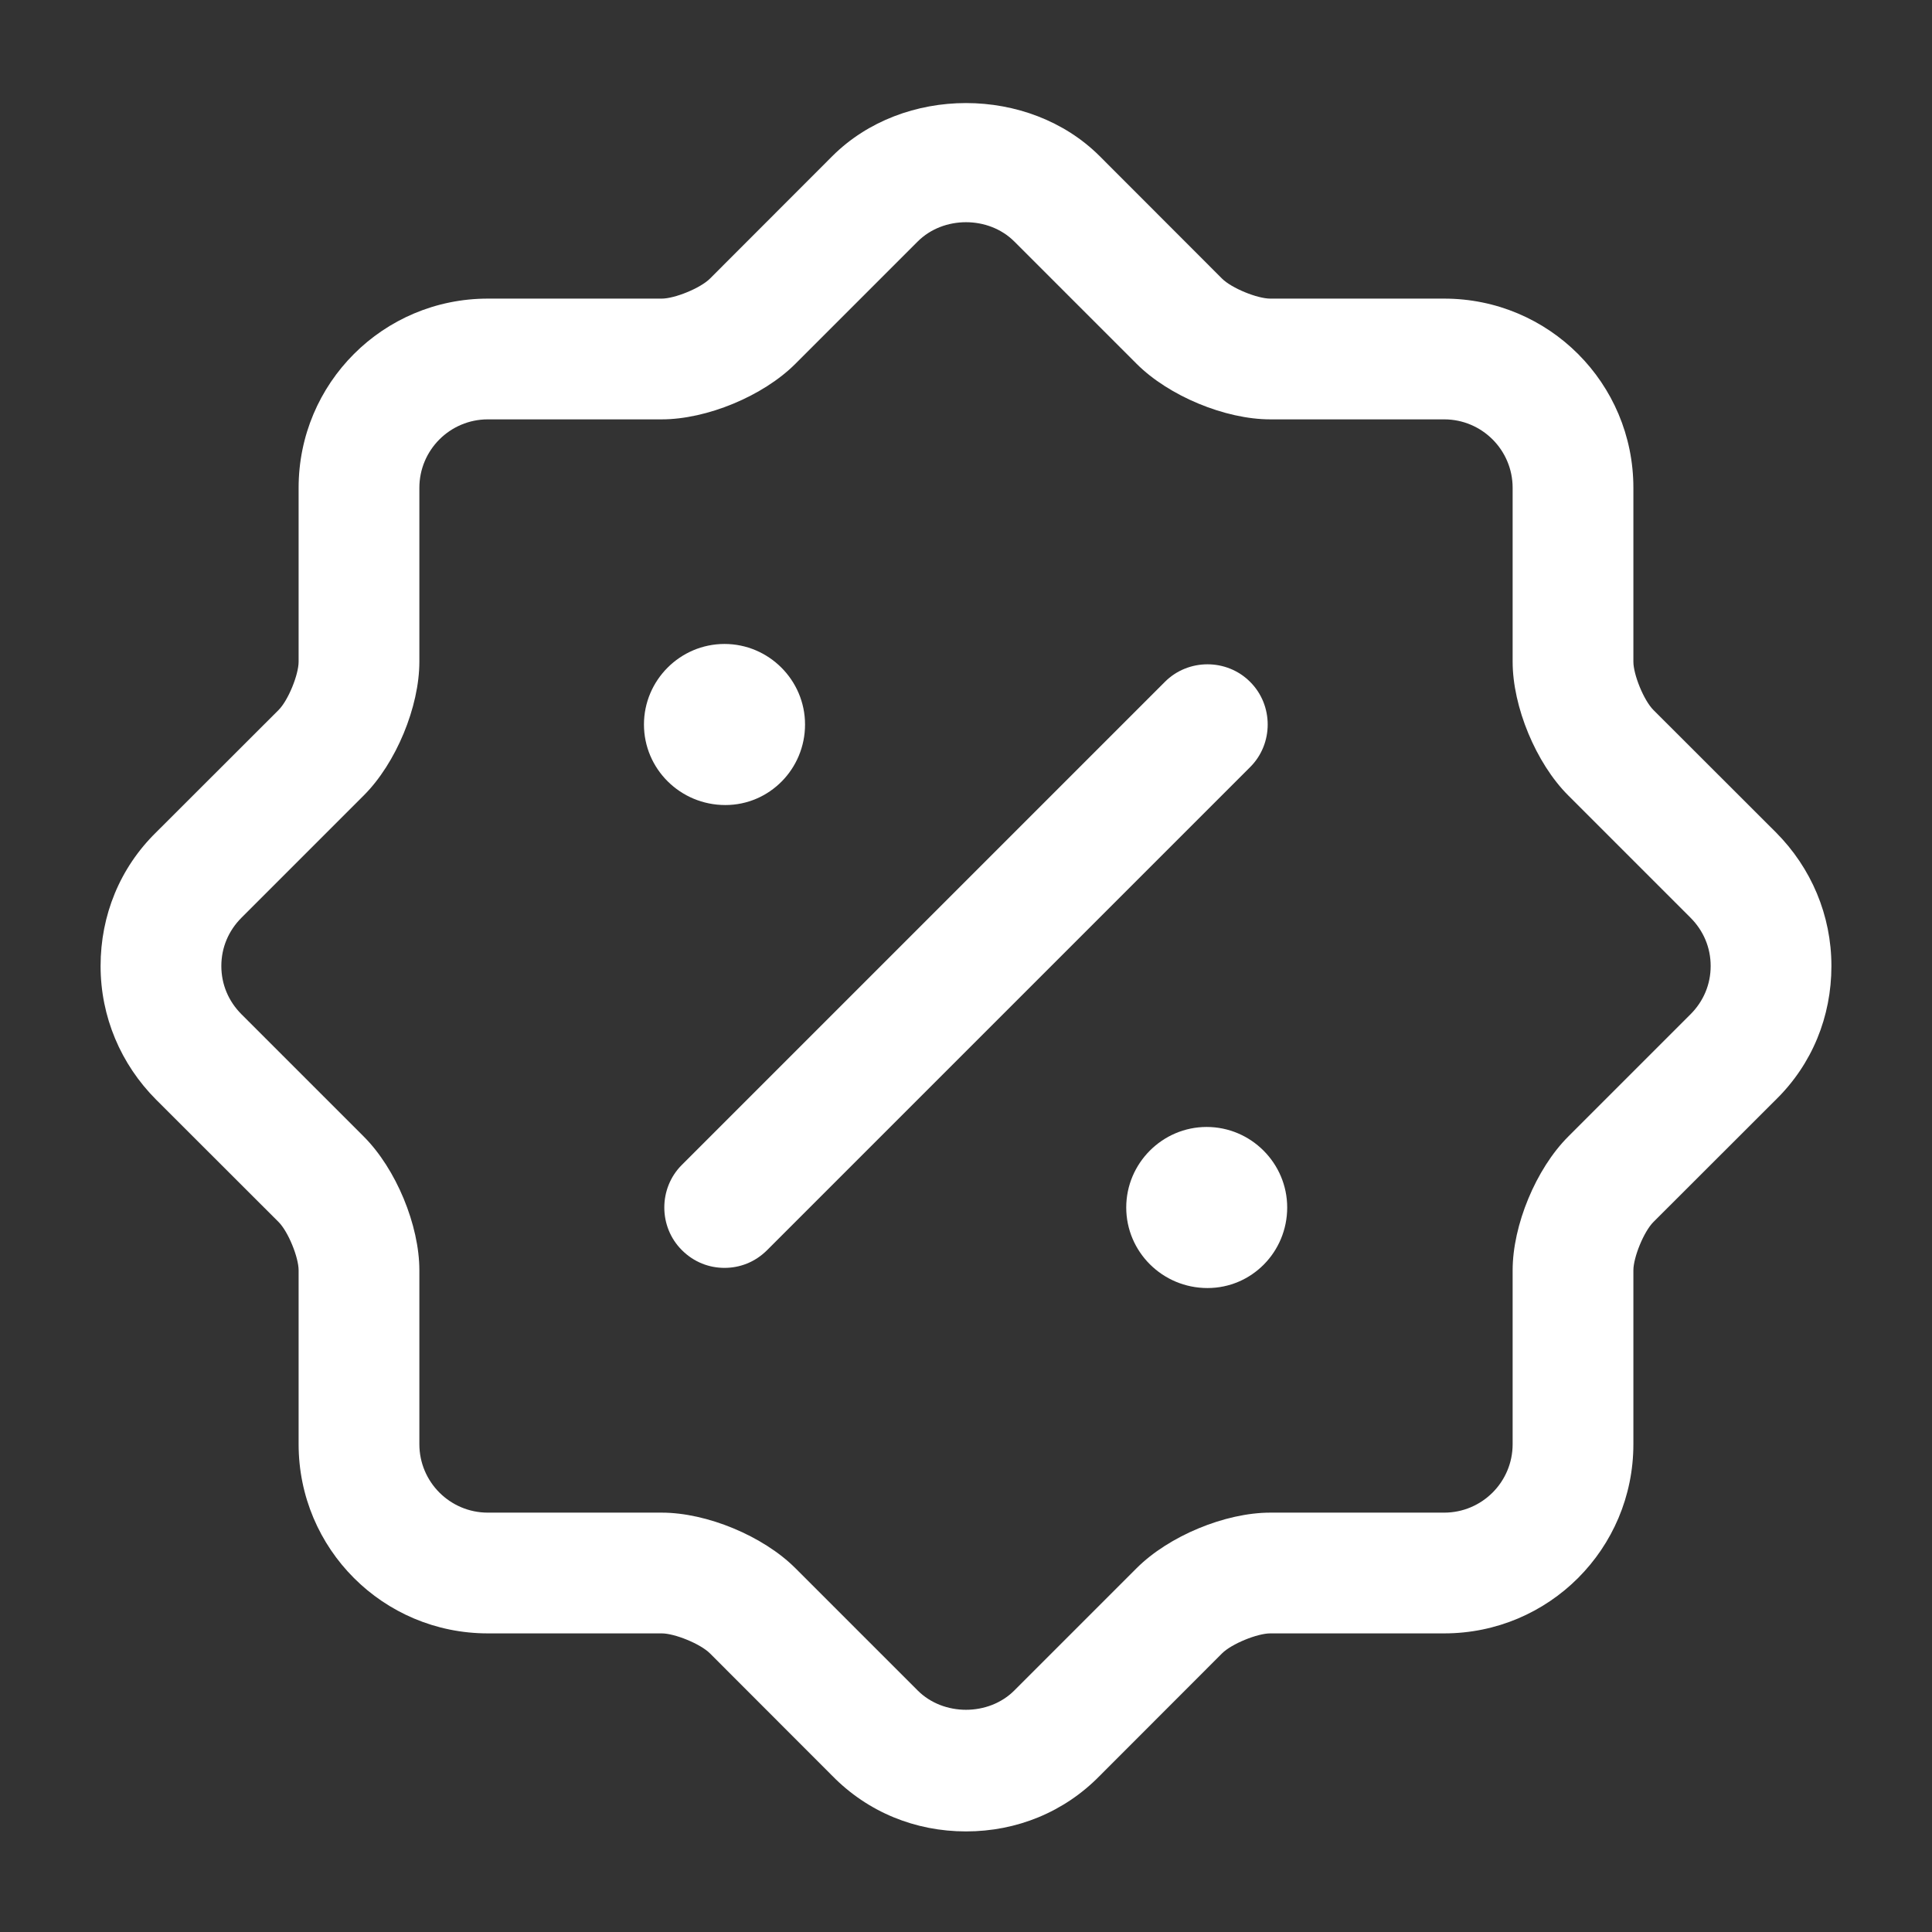 <svg width="16" height="16" viewBox="0 0 16 16" fill="none" xmlns="http://www.w3.org/2000/svg">
<rect x="0" y="0" width="16" height="16" fill="#333333" stroke="none"/>
<path d="M8 15.167C7.58 15.167 7.187 15.007 6.893 14.707L5.88 13.693C5.8 13.613 5.587 13.527 5.48 13.527H4.04C3.173 13.527 2.473 12.827 2.473 11.96V10.52C2.473 10.413 2.387 10.2 2.307 10.12L1.293 9.107C1 8.813 0.833 8.42 0.833 8C0.833 7.58 0.993 7.187 1.293 6.893L2.307 5.88C2.387 5.8 2.473 5.587 2.473 5.48V4.04C2.473 3.173 3.173 2.473 4.04 2.473H5.48C5.587 2.473 5.8 2.387 5.88 2.307L6.893 1.293C7.48 0.707 8.52 0.707 9.107 1.293L10.12 2.307C10.2 2.387 10.413 2.473 10.52 2.473H11.96C12.827 2.473 13.527 3.173 13.527 4.04V5.48C13.527 5.587 13.613 5.8 13.693 5.88L14.707 6.893C15 7.187 15.167 7.58 15.167 8C15.167 8.42 15.007 8.813 14.707 9.107L13.693 10.12C13.613 10.2 13.527 10.413 13.527 10.52V11.96C13.527 12.827 12.827 13.527 11.96 13.527H10.52C10.413 13.527 10.2 13.613 10.12 13.693L9.107 14.707C8.813 15.007 8.42 15.167 8 15.167ZM3.013 9.413C3.28 9.68 3.473 10.147 3.473 10.52V11.96C3.473 12.273 3.727 12.527 4.04 12.527H5.48C5.853 12.527 6.32 12.72 6.587 12.987L7.6 14C7.813 14.213 8.187 14.213 8.4 14L9.413 12.987C9.68 12.72 10.147 12.527 10.52 12.527H11.96C12.273 12.527 12.527 12.273 12.527 11.96V10.52C12.527 10.147 12.72 9.68 12.987 9.413L14 8.4C14.107 8.293 14.167 8.153 14.167 8C14.167 7.847 14.107 7.707 14 7.6L12.987 6.587C12.72 6.32 12.527 5.853 12.527 5.48V4.04C12.527 3.727 12.273 3.473 11.96 3.473H10.52C10.147 3.473 9.68 3.28 9.413 3.013L8.4 2C8.187 1.787 7.813 1.787 7.6 2L6.587 3.013C6.32 3.28 5.853 3.473 5.48 3.473H4.04C3.727 3.473 3.473 3.727 3.473 4.04V5.48C3.473 5.853 3.28 6.32 3.013 6.587L2 7.6C1.893 7.707 1.833 7.847 1.833 8C1.833 8.153 1.893 8.293 2 8.4L3.013 9.413Z" fill="white"/>
<path d="M10 10.667C9.627 10.667 9.327 10.367 9.327 10C9.327 9.633 9.627 9.333 9.993 9.333C10.36 9.333 10.66 9.633 10.66 10C10.66 10.367 10.367 10.667 10 10.667Z" fill="white"/>
<path d="M6.007 6.667C5.633 6.667 5.333 6.367 5.333 6C5.333 5.633 5.633 5.333 6 5.333C6.367 5.333 6.667 5.633 6.667 6C6.667 6.367 6.373 6.667 6.007 6.667Z" fill="white"/>
<path d="M6 10.5C5.873 10.5 5.747 10.453 5.647 10.353C5.453 10.16 5.453 9.84 5.647 9.647L9.647 5.647C9.84 5.453 10.16 5.453 10.353 5.647C10.547 5.84 10.547 6.16 10.353 6.353L6.353 10.353C6.253 10.453 6.127 10.5 6 10.5Z" fill="white"/>
</svg>

